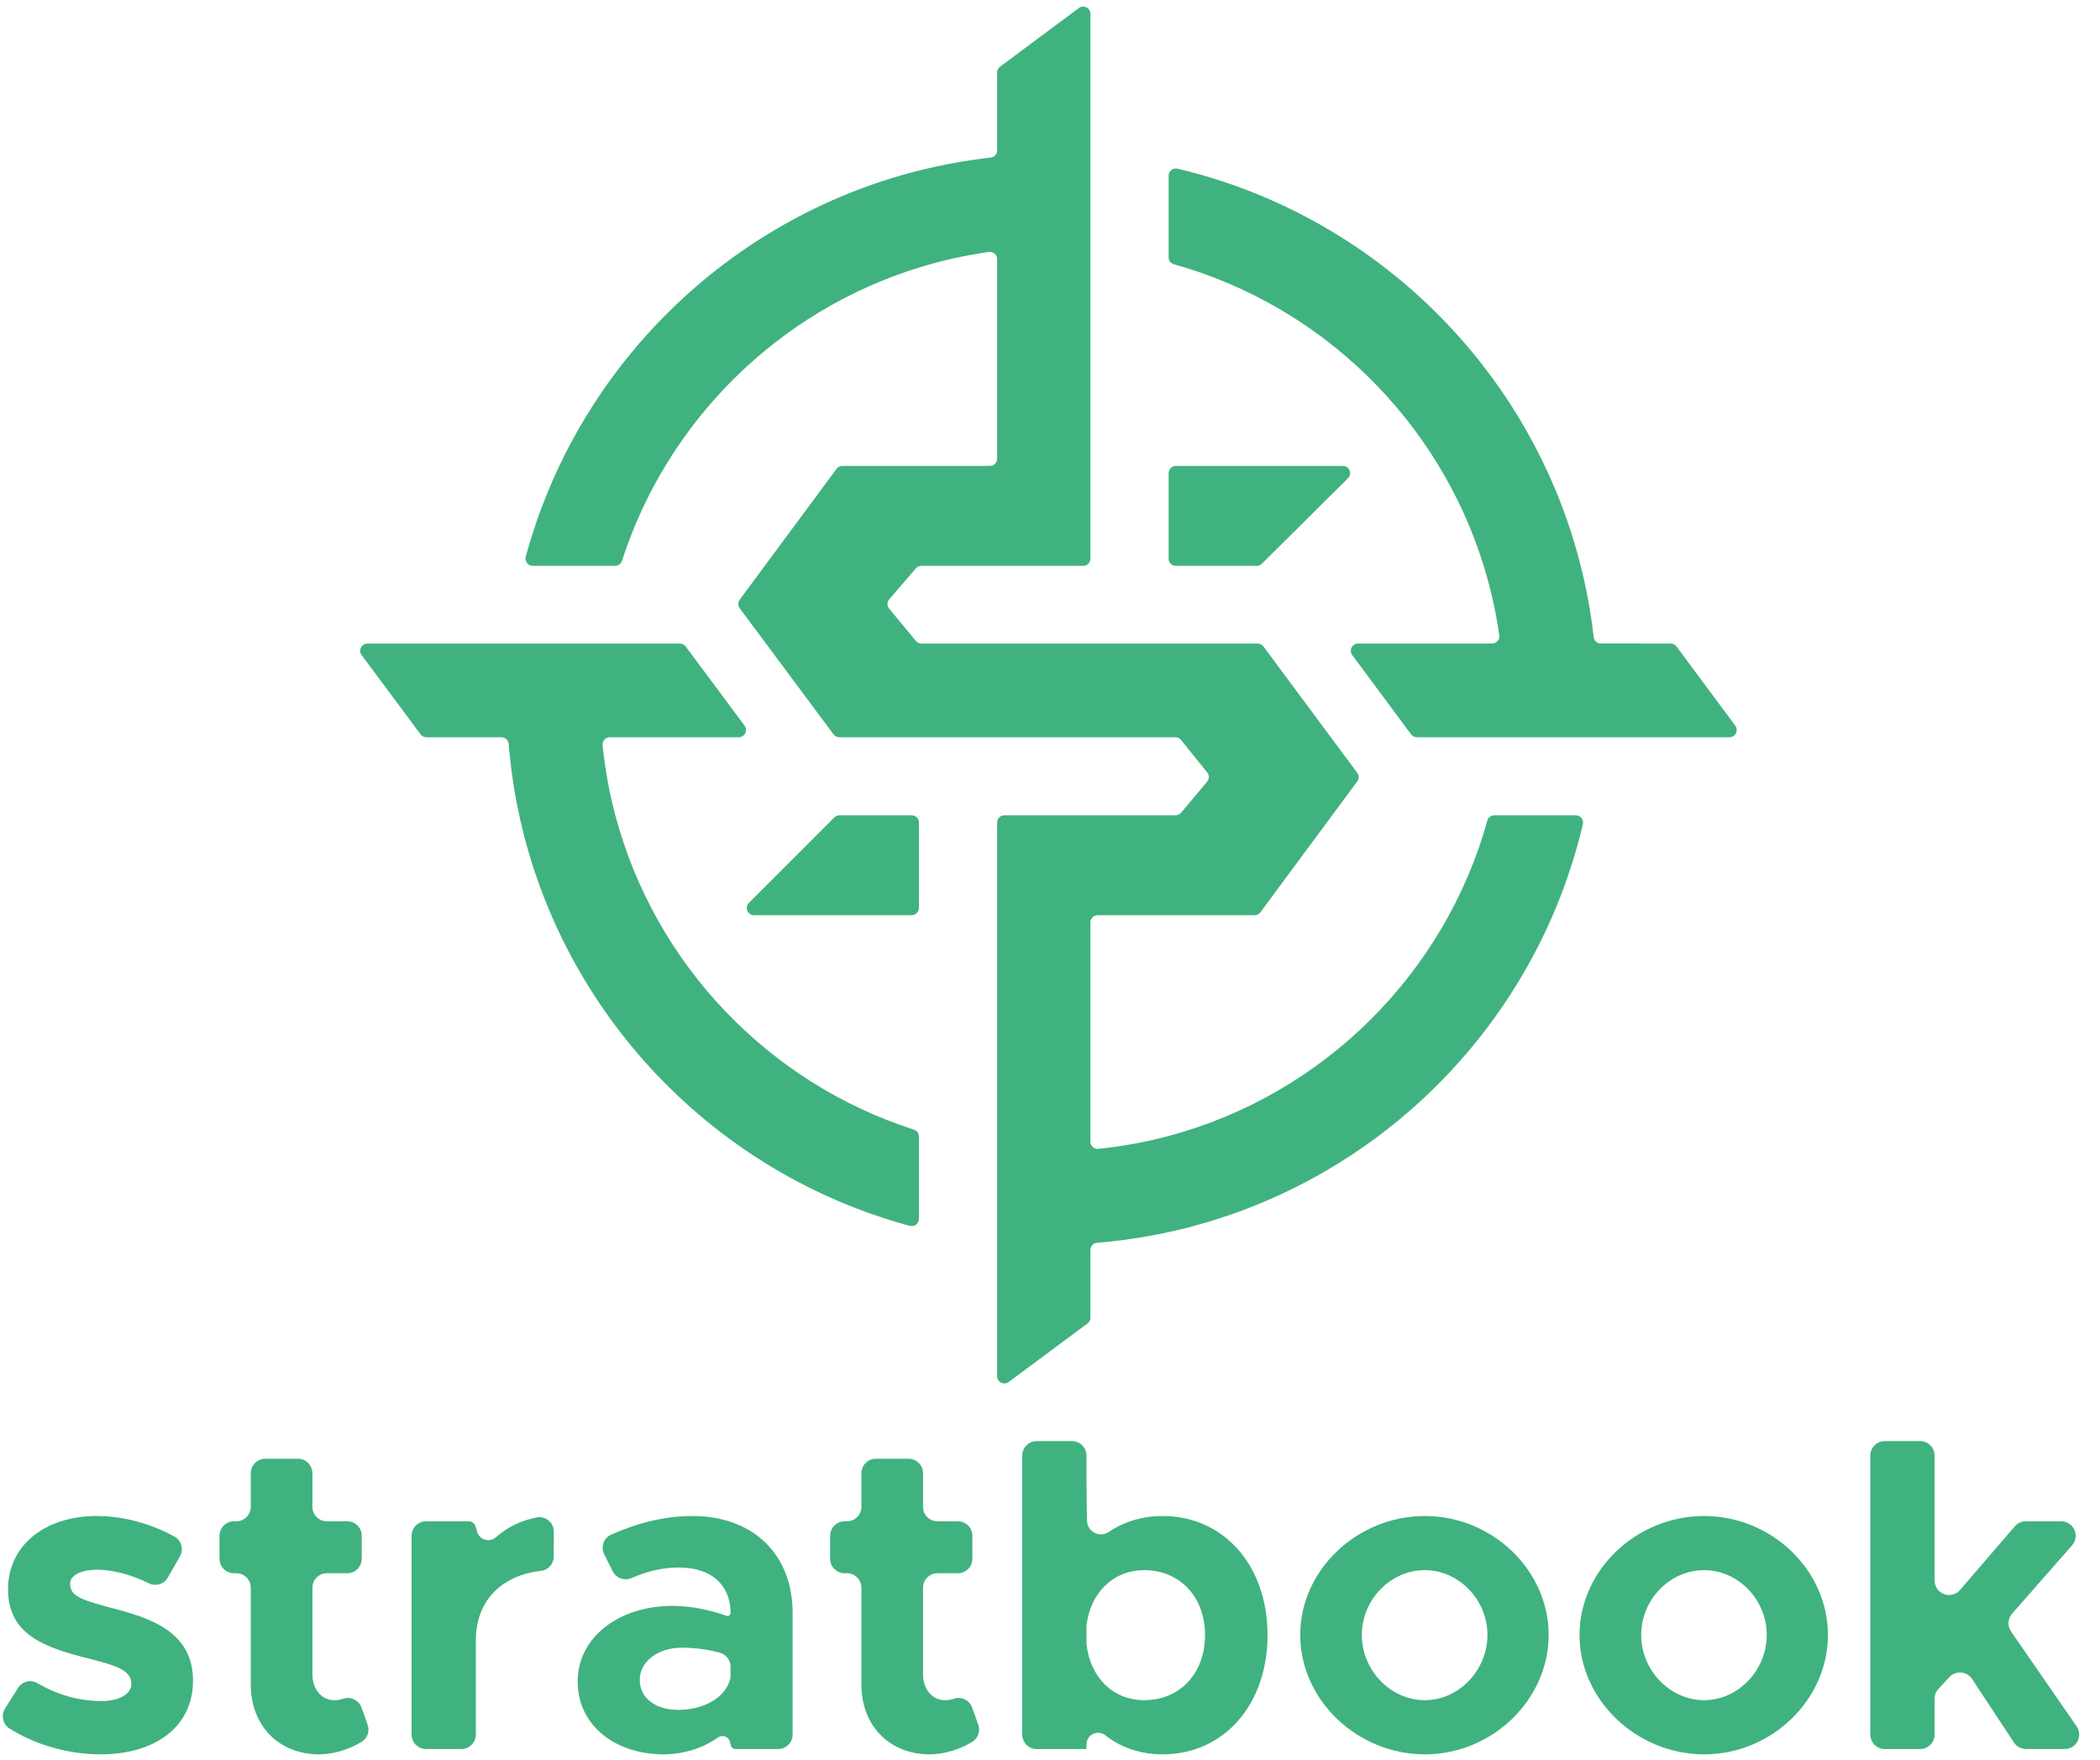 <?xml version="1.0" encoding="UTF-8" standalone="no"?>
<!DOCTYPE svg PUBLIC "-//W3C//DTD SVG 1.1//EN" "http://www.w3.org/Graphics/SVG/1.1/DTD/svg11.dtd">
<svg width="100%" height="100%" viewBox="0 0 290 243" version="1.1" xmlns="http://www.w3.org/2000/svg" xmlns:xlink="http://www.w3.org/1999/xlink" xml:space="preserve" xmlns:serif="http://www.serif.com/" style="fill-rule:evenodd;clip-rule:evenodd;stroke-linejoin:round;stroke-miterlimit:2;">
    <g transform="matrix(1,0,0,1,-1287.03,-156.843)">
        <g transform="matrix(0.857,0,0,0.857,798.92,-163.941)">
            <g transform="matrix(0.872,0,0,0.872,567.482,39.129)">
                <path d="M278.108,503.29C278.495,503.29 278.863,503.122 279.118,502.83C279.372,502.538 279.487,502.151 279.434,501.767C278.807,497.369 277.838,493.081 276.554,488.931C268.213,461.976 246.572,440.842 219.314,433.211C218.735,433.05 218.334,432.524 218.334,431.923C218.333,428.985 218.333,420.483 218.333,416.854C218.333,416.446 218.519,416.061 218.838,415.807C219.157,415.553 219.574,415.459 219.972,415.55C256.469,424.162 285.329,452.645 294.481,488.931C295.562,493.218 296.368,497.615 296.879,502.1C296.955,502.777 297.527,503.289 298.208,503.289C301.179,503.29 308.796,503.29 311.105,503.29C311.528,503.29 311.926,503.49 312.179,503.83C313.82,506.04 320.074,514.466 323.045,518.468C323.346,518.874 323.393,519.415 323.166,519.867C322.939,520.318 322.477,520.603 321.971,520.603C311.052,520.603 269.967,520.603 264.204,520.603C263.781,520.603 263.383,520.403 263.13,520.063C261.489,517.852 255.235,509.427 252.264,505.425C251.963,505.019 251.916,504.478 252.143,504.026C252.37,503.574 252.833,503.29 253.338,503.29C259.271,503.29 273.433,503.29 278.108,503.29ZM96.379,521.836C96.325,521.14 95.744,520.604 95.046,520.604C91.882,520.603 83.592,520.603 81.172,520.603C80.749,520.603 80.351,520.403 80.099,520.064C78.456,517.856 72.186,509.429 69.207,505.426C68.905,505.02 68.858,504.479 69.085,504.027C69.312,503.575 69.775,503.29 70.28,503.29C81.201,503.29 122.255,503.29 128.011,503.29C128.434,503.29 128.832,503.489 129.085,503.829C130.728,506.037 136.998,514.464 139.976,518.467C140.278,518.873 140.325,519.414 140.098,519.866C139.871,520.318 139.409,520.603 138.903,520.603C133.115,520.603 119.548,520.603 115.066,520.603C114.688,520.603 114.328,520.763 114.075,521.042C113.821,521.322 113.698,521.696 113.734,522.071C114.181,526.498 114.974,530.823 116.086,535.019C123.371,562.511 144.345,584.457 171.257,593.105C171.812,593.281 172.188,593.796 172.188,594.379C172.19,597.285 172.19,605.888 172.19,609.593C172.19,610.008 171.997,610.4 171.668,610.653C171.339,610.906 170.911,610.993 170.51,610.886C134.407,601.14 106.307,571.811 98.332,535.019C97.4,530.72 96.742,526.32 96.379,521.836ZM186.642,432.266C186.642,431.88 186.475,431.512 186.184,431.258C185.893,431.004 185.506,430.888 185.123,430.941C180.691,431.562 176.371,432.531 172.19,433.821C146.223,441.828 125.646,462.174 117.319,487.999C117.142,488.553 116.628,488.929 116.046,488.929C113.14,488.931 104.534,488.931 100.828,488.931C100.412,488.931 100.02,488.738 99.767,488.409C99.514,488.08 99.428,487.651 99.534,487.25C109.019,452.235 136.926,424.761 172.19,415.898C176.507,414.813 180.934,414.007 185.45,413.5C186.128,413.426 186.642,412.853 186.642,412.171C186.642,408.96 186.642,400.262 186.642,397.776C186.642,397.353 186.842,396.955 187.181,396.703C189.382,395.066 197.753,388.837 201.741,385.87C202.147,385.568 202.688,385.52 203.14,385.747C203.592,385.975 203.877,386.437 203.877,386.943C203.877,402.047 203.877,476.662 203.877,487.593C203.877,487.948 203.736,488.288 203.485,488.539C203.234,488.79 202.894,488.931 202.539,488.931C197.064,488.931 176.468,488.931 172.641,488.931C172.252,488.931 171.881,489.101 171.627,489.396C170.625,490.562 167.994,493.62 166.703,495.122C166.278,495.616 166.271,496.346 166.688,496.848C167.973,498.398 170.619,501.59 171.626,502.805C171.88,503.112 172.258,503.29 172.656,503.29C178.823,503.29 228.408,503.29 234.779,503.29C235.202,503.29 235.601,503.49 235.853,503.83C238.22,507.018 250.352,523.362 253.183,527.176C253.534,527.649 253.535,528.296 253.184,528.769C250.297,532.669 237.704,549.68 235.289,552.941C235.037,553.282 234.638,553.483 234.214,553.483C230.307,553.483 210.563,553.483 205.215,553.483C204.86,553.483 204.52,553.624 204.269,553.875C204.018,554.126 203.877,554.466 203.877,554.821C203.877,561.218 203.877,588.65 203.877,595.324C203.877,595.701 204.037,596.061 204.317,596.315C204.597,596.569 204.971,596.692 205.347,596.655C209.787,596.201 214.125,595.4 218.333,594.277C246.821,586.677 269.333,564.372 277.225,536.003C277.385,535.423 277.912,535.021 278.514,535.021C281.452,535.019 289.951,535.019 293.576,535.019C293.984,535.019 294.369,535.205 294.623,535.524C294.877,535.842 294.972,536.259 294.88,536.656C286.063,574.263 256.153,603.786 218.333,612.038C214.021,612.979 209.606,613.644 205.109,614.012C204.413,614.067 203.877,614.648 203.877,615.345C203.877,618.284 203.877,625.595 203.877,627.85C203.877,628.273 203.677,628.672 203.337,628.924C201.134,630.559 192.763,636.773 188.777,639.732C188.371,640.034 187.83,640.08 187.378,639.853C186.927,639.626 186.642,639.164 186.642,638.658C186.642,623.412 186.642,547.397 186.642,536.357C186.642,536.002 186.783,535.662 187.034,535.411C187.285,535.16 187.625,535.019 187.98,535.019C193.653,535.019 215.617,535.019 219.607,535.019C220.002,535.019 220.377,534.845 220.631,534.542C221.621,533.364 224.19,530.305 225.443,528.814C225.854,528.325 225.861,527.613 225.461,527.115C224.216,525.566 221.627,522.342 220.632,521.103C220.378,520.787 219.994,520.603 219.589,520.603C213.367,520.603 163.84,520.603 157.478,520.603C157.055,520.603 156.657,520.403 156.404,520.064C154.038,516.884 141.909,500.583 139.076,496.775C138.724,496.302 138.723,495.654 139.074,495.18C141.962,491.279 154.554,474.27 156.968,471.009C157.22,470.668 157.619,470.467 158.043,470.467C161.8,470.467 180.166,470.467 185.304,470.467C185.659,470.467 185.999,470.326 186.25,470.076C186.501,469.825 186.642,469.484 186.642,469.13C186.642,463.121 186.642,438.641 186.642,432.266ZM218.333,471.805C218.333,471.066 218.932,470.467 219.67,470.467C224.763,470.467 243.029,470.467 250.527,470.467C251.069,470.467 251.558,470.794 251.764,471.296C251.971,471.797 251.854,472.373 251.47,472.755C247.04,477.151 237.595,486.524 235.561,488.543C235.311,488.791 234.972,488.931 234.619,488.931C232.279,488.931 223.133,488.931 219.67,488.931C218.932,488.931 218.333,488.332 218.333,487.593C218.333,484.186 218.333,475.212 218.333,471.805ZM156.555,535.411C156.806,535.16 157.146,535.019 157.501,535.019C159.674,535.019 167.655,535.019 170.852,535.019C171.207,535.019 171.547,535.16 171.798,535.411C172.049,535.662 172.19,536.002 172.19,536.357C172.19,539.764 172.19,548.738 172.19,552.145C172.19,552.5 172.049,552.84 171.798,553.091C171.547,553.342 171.207,553.483 170.852,553.483L141.713,553.483C141.172,553.483 140.684,553.157 140.477,552.657C140.27,552.157 140.384,551.582 140.767,551.199C145.159,546.807 154.528,537.438 156.555,535.411Z" style="fill:rgb(64,178,127);"/>
            </g>
            <g transform="matrix(0.493,0,0,0.493,198.697,221.87)">
                <g transform="matrix(1,0,0,1,25.1,41.442)">
                    <path d="M760.007,841.108C778.296,841.108 790.238,831.758 790.238,817.076C790.238,800.809 776.017,796.482 763.208,793.169C763.189,793.165 763.171,793.16 763.153,793.155C753.084,790.423 750.062,789.269 750.062,785.238C750.062,782.645 753.665,780.772 758.854,780.772C763.992,780.772 770.073,782.38 775.793,785.213C778.029,786.345 780.761,785.52 781.997,783.34C783.252,781.197 784.754,778.547 785.973,776.399C787.259,774.131 786.468,771.251 784.204,769.958C776.713,765.878 767.841,763.222 758.854,763.222C741.286,763.222 729.632,773.292 729.776,787.399C729.92,802.08 741.695,806.263 756.938,810.006C756.964,810.013 756.991,810.019 757.017,810.026C764.637,812.038 770.096,813.482 770.096,818.084C770.096,821.397 766.06,823.702 760.439,823.702C752.362,823.702 745.34,821.327 739.442,817.887C737.245,816.561 734.391,817.244 733.033,819.421C731.679,821.524 730.071,824.103 728.781,826.172C727.438,828.324 728.031,831.151 730.125,832.581C738.688,838.066 749.613,841.108 760.007,841.108Z" style="fill:rgb(64,178,127);fill-rule:nonzero;"/>
                </g>
                <g transform="matrix(1,0,0,1,25.1,41.442)">
                    <path d="M845.288,825.767C844.434,823.452 841.943,822.182 839.567,822.853C838.567,823.261 837.442,823.414 836.318,823.414C832.43,823.414 829.262,819.957 829.262,815.059C829.262,815.059 829.262,795.803 829.262,786.654C829.262,784.042 831.379,781.924 833.991,781.924C836.092,781.924 838.56,781.924 840.66,781.924C843.272,781.924 845.39,779.807 845.39,777.195C845.39,774.85 845.39,772.025 845.39,769.68C845.39,767.068 843.272,764.95 840.66,764.95C838.56,764.95 836.092,764.95 833.991,764.95C832.737,764.95 831.534,764.452 830.647,763.565C829.76,762.678 829.262,761.475 829.262,760.221C829.262,756.92 829.262,752.532 829.262,749.232C829.262,747.977 828.764,746.774 827.877,745.887C826.99,745.001 825.787,744.502 824.532,744.502C821.313,744.502 817.069,744.502 813.849,744.502C812.595,744.502 811.392,745.001 810.505,745.887C809.618,746.774 809.12,747.977 809.12,749.232C809.12,752.532 809.12,756.92 809.12,760.221C809.12,761.475 808.622,762.678 807.735,763.565C806.848,764.452 805.645,764.95 804.39,764.95C804.136,764.95 803.88,764.95 803.625,764.95C801.013,764.95 798.896,767.068 798.896,769.68C798.896,772.025 798.896,774.85 798.896,777.195C798.896,779.807 801.013,781.924 803.625,781.924C803.88,781.924 804.136,781.924 804.39,781.924C807.002,781.924 809.12,784.042 809.12,786.654C809.12,796.511 809.12,818.372 809.12,818.372C809.12,831.758 818.328,841.108 831.422,841.108C836.203,841.108 841.435,839.49 845.551,836.893C847.318,835.69 848.039,833.438 847.3,831.432C846.748,829.725 845.977,827.635 845.288,825.767Z" style="fill:rgb(64,178,127);fill-rule:nonzero;"/>
                </g>
                <g transform="matrix(1,0,0,1,25.1,41.442)">
                    <path d="M889.342,770.093C888.223,771.125 886.6,771.397 885.205,770.786C883.811,770.175 882.91,768.797 882.91,767.275C882.686,767.275 882.686,767.275 882.686,767.275C882.664,765.985 881.612,764.95 880.321,764.95C876.962,764.95 870.737,764.95 866.409,764.95C863.797,764.95 861.68,767.068 861.68,769.68C861.68,783.088 861.68,821.243 861.68,834.651C861.68,837.263 863.797,839.38 866.409,839.38C869.857,839.38 874.509,839.38 877.957,839.38C880.568,839.38 882.686,837.263 882.686,834.651C882.686,824.98 882.686,803.821 882.686,803.821C882.686,791.148 890.855,782.626 903.972,781.146C906.345,780.878 908.137,778.871 908.137,776.483C908.174,774.008 908.174,770.914 908.174,768.337C908.174,766.929 907.548,765.594 906.464,764.695C905.381,763.796 903.953,763.426 902.569,763.687C897.505,764.653 893.014,766.856 889.342,770.093Z" style="fill:rgb(64,178,127);fill-rule:nonzero;"/>
                </g>
                <g transform="matrix(1,0,0,1,25.1,41.442)">
                    <path d="M953.544,763.222C944.649,763.222 935.863,765.337 926.918,769.296C925.741,769.821 924.83,770.806 924.399,772.02C923.967,773.234 924.051,774.573 924.632,775.723C925.513,777.505 926.546,779.551 927.429,781.302C928.558,783.534 931.229,784.502 933.525,783.511C938.298,781.447 943.413,780.052 948.789,780.052C961.037,780.052 965.936,786.974 965.936,794.899C965.936,794.899 965.936,794.901 965.936,794.903C965.935,795.228 965.776,795.533 965.51,795.719C965.244,795.905 964.903,795.95 964.597,795.839C958.669,793.717 952.543,792.598 946.916,792.598C929.636,792.598 915.968,802.665 915.968,817.358C915.968,831.616 928.197,841.108 944.035,841.108C950.212,841.108 956.643,839.254 961.71,835.674C962.491,835.075 963.544,834.972 964.427,835.408C965.309,835.843 965.868,836.742 965.868,837.726C965.936,837.729 965.936,837.732 965.936,837.734C965.936,838.171 966.109,838.59 966.418,838.898C966.727,839.207 967.145,839.38 967.582,839.38C970.578,839.38 977.026,839.38 981.492,839.38C982.747,839.38 983.95,838.882 984.837,837.995C985.724,837.108 986.222,835.905 986.222,834.651C986.222,823.202 986.222,794.899 986.222,794.899C986.222,775.449 972.986,763.222 953.544,763.222ZM948.789,826.582C941.585,826.582 936.254,822.835 936.254,816.782C936.254,810.728 942.306,806.26 949.942,806.26C954.363,806.26 958.613,806.854 962.5,807.911C964.523,808.488 965.918,810.337 965.918,812.441C965.936,813.637 965.936,814.836 965.936,815.465C965.936,815.892 965.879,816.317 965.765,816.729C963.892,823.125 956.54,826.582 948.789,826.582Z" style="fill:rgb(64,178,127);fill-rule:nonzero;"/>
                </g>
                <g transform="matrix(1,0,0,1,25.1,41.442)">
                    <path d="M1044.87,825.767C1044.02,823.452 1041.53,822.182 1039.15,822.853C1038.15,823.261 1037.03,823.414 1035.9,823.414C1032.01,823.414 1028.85,819.957 1028.85,815.059C1028.85,815.059 1028.85,795.803 1028.85,786.654C1028.85,784.042 1030.96,781.924 1033.58,781.924C1035.68,781.924 1038.14,781.924 1040.24,781.924C1042.86,781.924 1044.97,779.807 1044.97,777.195C1044.97,774.85 1044.97,772.025 1044.97,769.68C1044.97,767.068 1042.86,764.95 1040.24,764.95C1038.14,764.95 1035.68,764.95 1033.58,764.95C1032.32,764.95 1031.12,764.452 1030.23,763.565C1029.34,762.678 1028.85,761.475 1028.85,760.221C1028.85,756.92 1028.85,752.532 1028.85,749.232C1028.85,747.977 1028.35,746.774 1027.46,745.887C1026.57,745.001 1025.37,744.502 1024.12,744.502C1020.9,744.502 1016.65,744.502 1013.43,744.502C1012.18,744.502 1010.98,745.001 1010.09,745.887C1009.2,746.774 1008.7,747.977 1008.7,749.232C1008.7,752.532 1008.7,756.92 1008.7,760.221C1008.7,761.475 1008.21,762.678 1007.32,763.565C1006.43,764.452 1005.23,764.95 1003.97,764.95C1003.72,764.95 1003.46,764.95 1003.21,764.95C1000.6,764.95 998.48,767.068 998.48,769.68C998.48,772.025 998.48,774.85 998.48,777.195C998.48,779.807 1000.6,781.924 1003.21,781.924C1003.46,781.924 1003.72,781.924 1003.97,781.924C1006.59,781.924 1008.7,784.042 1008.7,786.654C1008.7,796.511 1008.7,818.372 1008.7,818.372C1008.7,831.758 1017.91,841.108 1031.01,841.108C1035.79,841.108 1041.02,839.49 1045.13,836.893C1046.9,835.69 1047.62,833.438 1046.88,831.432C1046.33,829.725 1045.56,827.635 1044.87,825.767Z" style="fill:rgb(64,178,127);fill-rule:nonzero;"/>
                </g>
                <g transform="matrix(1,0,0,1,25.1,41.442)">
                    <path d="M1107.19,763.222C1100.53,763.222 1094.58,765.064 1089.61,768.403C1088.22,769.375 1086.4,769.494 1084.9,768.711C1083.4,767.928 1082.45,766.373 1082.45,764.678C1082.27,757.661 1082.27,748.809 1082.27,743.472C1082.27,740.86 1080.15,738.742 1077.54,738.742C1074.09,738.742 1069.44,738.742 1065.99,738.742C1063.38,738.742 1061.26,740.86 1061.26,743.472C1061.26,760.382 1061.26,817.74 1061.26,834.651C1061.26,837.263 1063.38,839.38 1065.99,839.38C1071.63,839.38 1080.48,839.38 1082.03,839.38C1082.16,839.38 1082.27,839.274 1082.27,839.144C1082.27,838.887 1082.27,838.434 1082.27,837.858C1082.27,836.402 1083.1,835.075 1084.41,834.441C1085.73,833.807 1087.28,833.979 1088.42,834.883C1093.56,838.936 1099.95,841.108 1107.19,841.108C1127.07,841.108 1141.45,824.997 1141.45,802.093C1141.45,779.334 1127.07,763.222 1107.19,763.222ZM1101.14,823.414C1091.01,823.414 1083.56,816.062 1082.3,805.28C1082.28,805.099 1082.27,804.918 1082.27,804.736C1082.27,803.8 1082.27,800.394 1082.27,799.454C1082.27,799.269 1082.28,799.084 1082.3,798.9C1083.57,788.264 1091.01,780.916 1101.14,780.916C1112.81,780.916 1121.02,789.704 1121.02,802.093C1121.02,814.626 1112.81,823.414 1101.14,823.414Z" style="fill:rgb(64,178,127);fill-rule:nonzero;"/>
                </g>
                <g transform="matrix(1,0,0,1,25.1,41.442)">
                    <path d="M1192.87,841.108C1214.91,841.108 1233.33,823.27 1233.33,802.093C1233.33,780.916 1214.91,763.222 1192.87,763.222C1170.69,763.222 1152.13,780.916 1152.13,802.093C1152.13,823.27 1170.69,841.108 1192.87,841.108ZM1192.87,823.414C1181.63,823.414 1172.27,813.618 1172.27,802.093C1172.27,790.568 1181.63,780.916 1192.87,780.916C1203.96,780.916 1213.33,790.568 1213.33,802.093C1213.33,813.618 1203.96,823.414 1192.87,823.414Z" style="fill:rgb(64,178,127);fill-rule:nonzero;"/>
                </g>
                <g transform="matrix(1,0,0,1,25.1,41.442)">
                    <path d="M1284.17,841.108C1306.21,841.108 1324.62,823.27 1324.62,802.093C1324.62,780.916 1306.21,763.222 1284.17,763.222C1261.98,763.222 1243.42,780.916 1243.42,802.093C1243.42,823.27 1261.98,841.108 1284.17,841.108ZM1284.17,823.414C1272.93,823.414 1263.57,813.618 1263.57,802.093C1263.57,790.568 1272.93,780.916 1284.17,780.916C1295.26,780.916 1304.62,790.568 1304.62,802.093C1304.62,813.618 1295.26,823.414 1284.17,823.414Z" style="fill:rgb(64,178,127);fill-rule:nonzero;"/>
                </g>
                <g transform="matrix(1,0,0,1,25.1,41.442)">
                    <path d="M1404.42,772.8C1405.64,771.404 1405.94,769.421 1405.17,767.729C1404.41,766.037 1402.72,764.95 1400.86,764.95C1396.53,764.95 1391.91,764.95 1389.29,764.95C1387.91,764.95 1386.6,765.55 1385.7,766.593C1382.44,770.384 1374.17,779.983 1367.78,787.402C1366.49,788.9 1364.41,789.437 1362.55,788.749C1360.7,788.061 1359.47,786.293 1359.47,784.316C1359.47,771.457 1359.47,752.277 1359.47,743.472C1359.47,740.86 1357.35,738.742 1354.74,738.742C1351.29,738.742 1346.64,738.742 1343.19,738.742C1340.58,738.742 1338.46,740.86 1338.46,743.472C1338.46,760.382 1338.46,817.74 1338.46,834.651C1338.46,837.263 1340.58,839.38 1343.19,839.38C1346.64,839.38 1351.29,839.38 1354.74,839.38C1357.35,839.38 1359.47,837.263 1359.47,834.651C1359.47,830.835 1359.47,825.67 1359.47,822.95C1359.47,821.758 1359.92,820.611 1360.73,819.737C1361.67,818.723 1363.01,817.277 1364.3,815.877C1365.29,814.811 1366.71,814.257 1368.16,814.376C1369.61,814.494 1370.92,815.272 1371.72,816.484C1375.8,822.663 1382.53,832.86 1385.43,837.256C1386.3,838.582 1387.79,839.38 1389.38,839.38L1402,839.38C1403.76,839.38 1405.38,838.405 1406.19,836.847C1407.01,835.29 1406.89,833.408 1405.89,831.962C1399.52,822.74 1388.94,807.426 1384.46,800.954C1383.23,799.17 1383.37,796.775 1384.8,795.145C1389.08,790.271 1398.09,780.003 1404.42,772.8Z" style="fill:rgb(64,178,127);fill-rule:nonzero;"/>
                </g>
            </g>
        </g>
    </g>
</svg>
